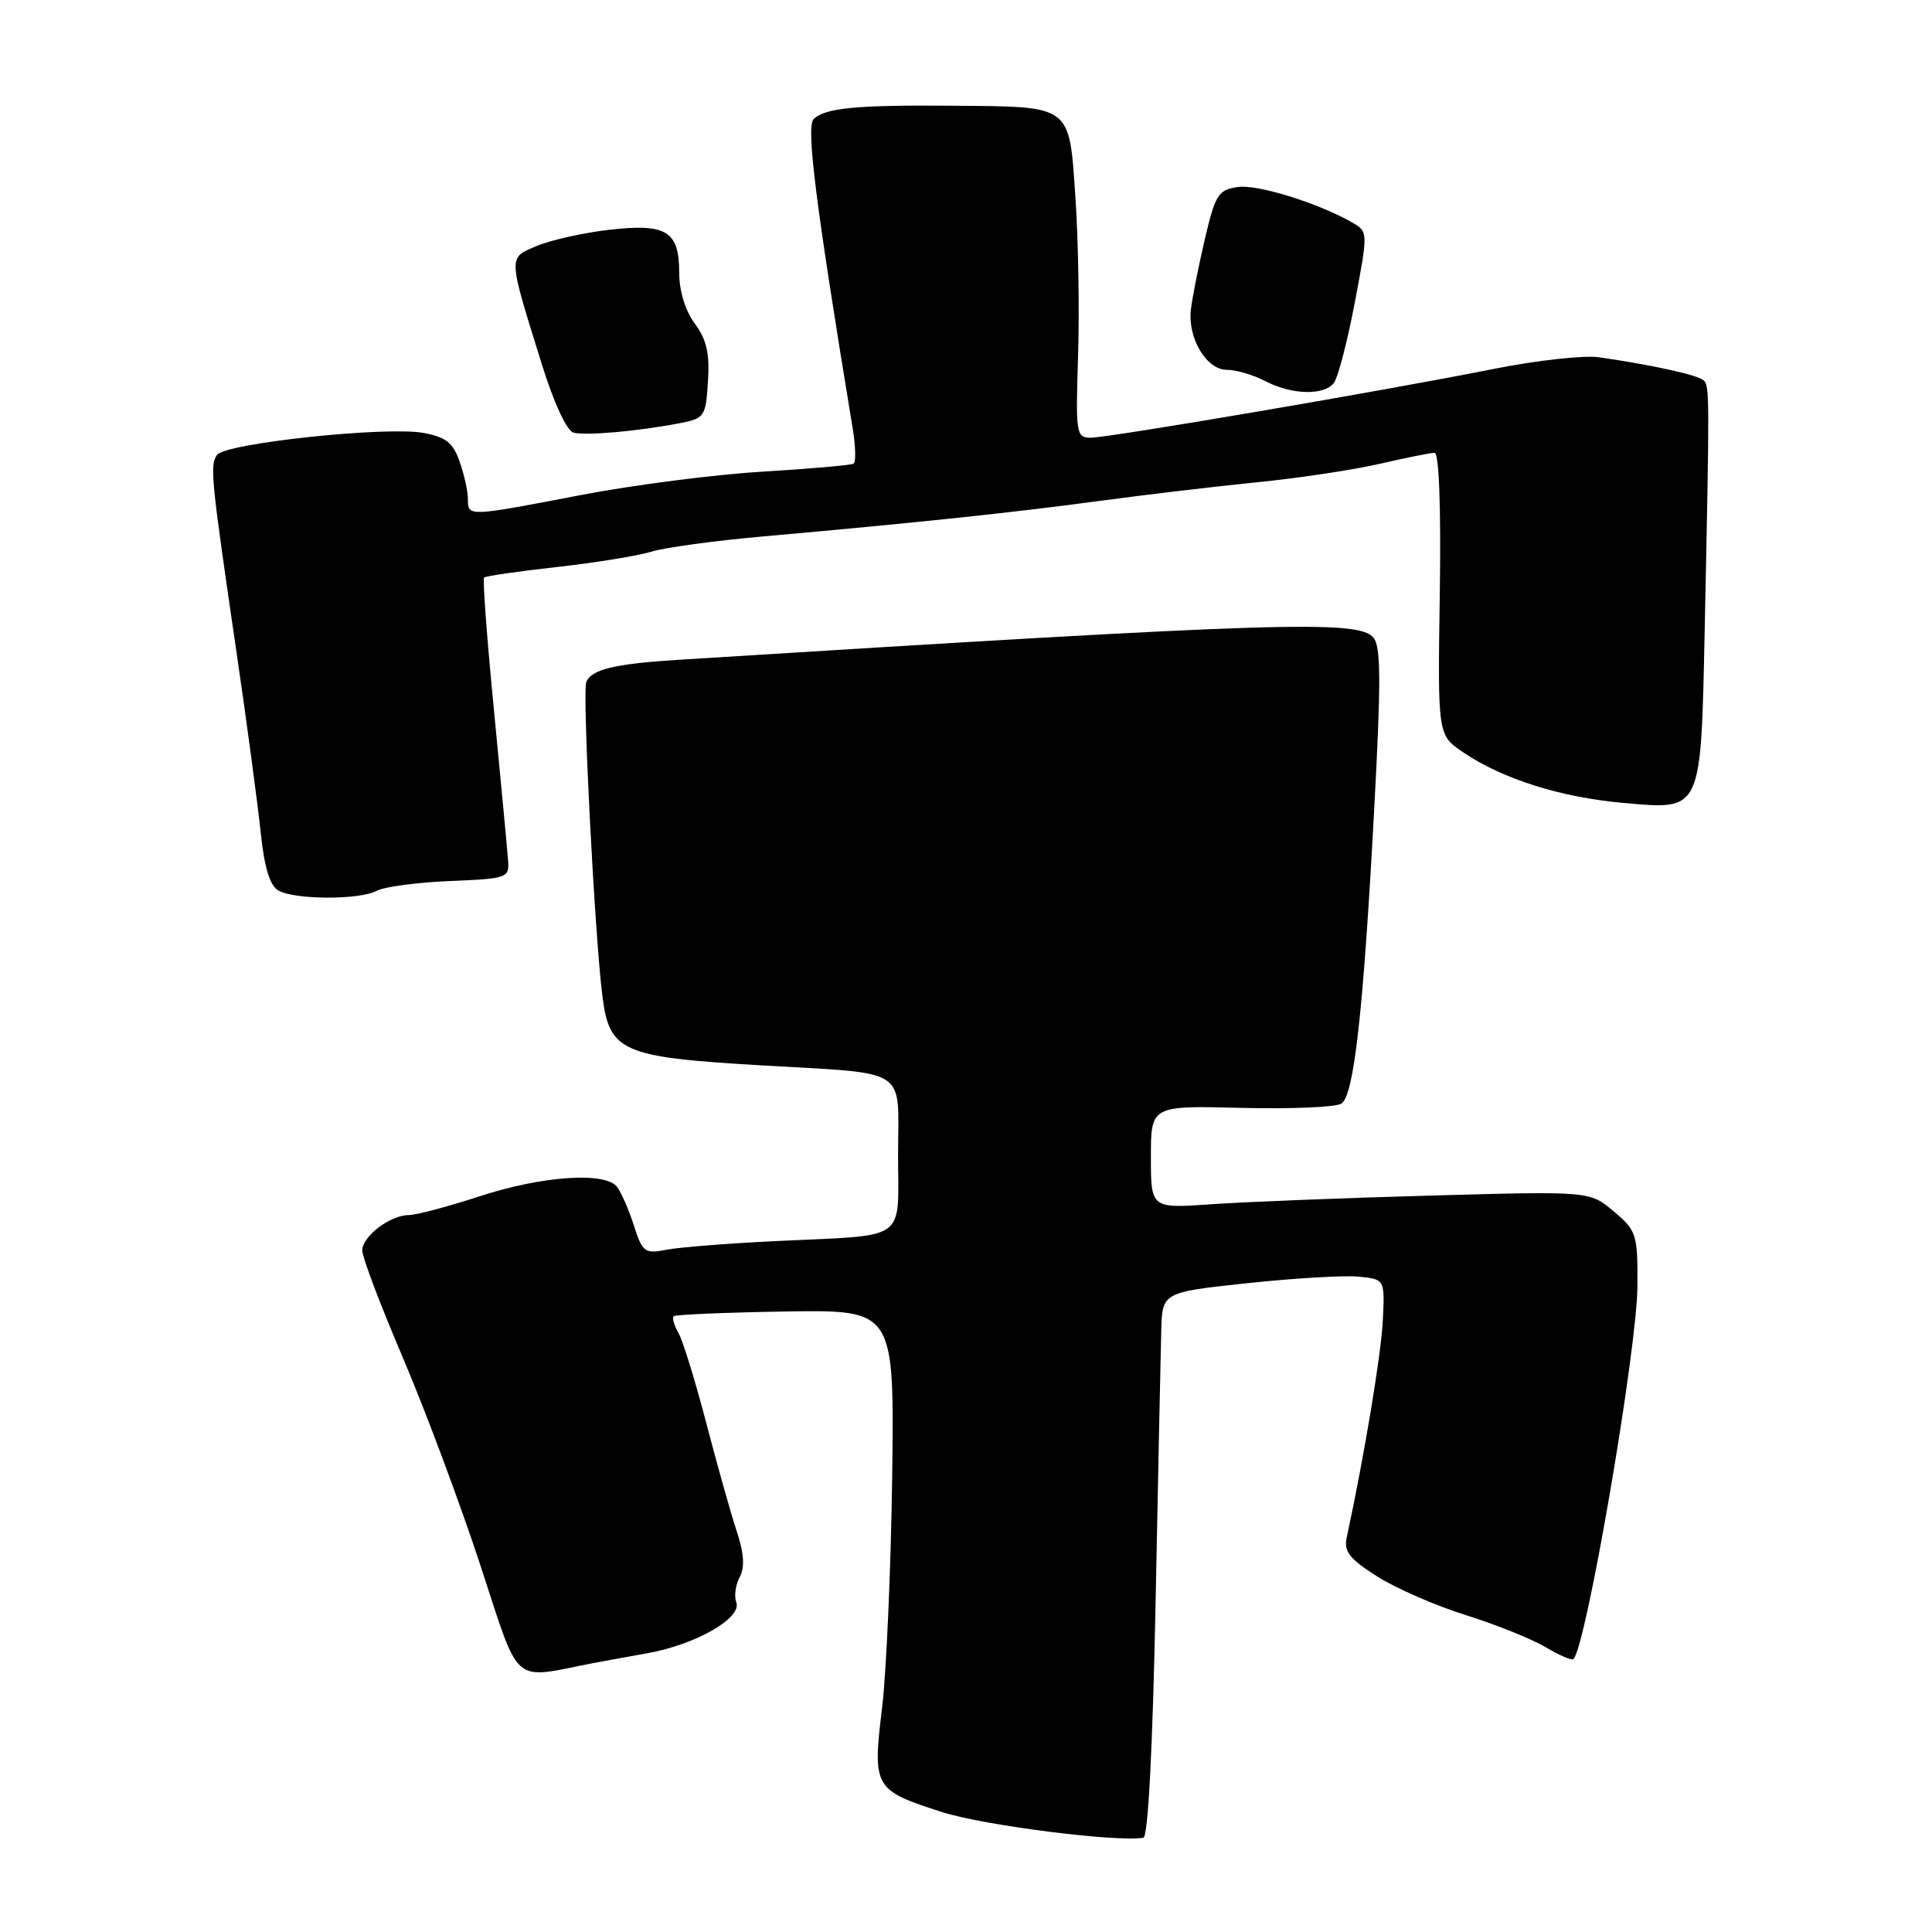 <?xml version="1.0" encoding="UTF-8" standalone="no"?>
<!DOCTYPE svg PUBLIC "-//W3C//DTD SVG 1.1//EN" "http://www.w3.org/Graphics/SVG/1.1/DTD/svg11.dtd" >
<svg xmlns="http://www.w3.org/2000/svg" xmlns:xlink="http://www.w3.org/1999/xlink" version="1.1" viewBox="0 0 256 256">
 <g >
 <path fill="currentColor"
d=" M 153.12 212.42 C 153.46 195.41 153.79 179.19 153.87 176.37 C 154.00 171.24 154.00 171.24 165.25 170.03 C 171.44 169.37 178.07 168.98 180.00 169.16 C 183.50 169.50 183.50 169.50 183.23 175.00 C 183.00 179.53 180.77 192.96 178.44 203.76 C 178.05 205.58 178.83 206.57 182.47 208.88 C 184.96 210.46 190.26 212.77 194.25 214.02 C 198.24 215.27 202.99 217.18 204.80 218.26 C 206.62 219.34 208.28 220.05 208.49 219.84 C 210.19 218.14 216.94 178.77 216.97 170.34 C 217.00 163.51 216.85 163.06 213.82 160.51 C 210.65 157.83 210.65 157.83 189.57 158.42 C 177.98 158.74 164.90 159.26 160.50 159.57 C 152.50 160.13 152.50 160.13 152.50 153.31 C 152.50 146.50 152.50 146.50 164.50 146.80 C 171.10 146.96 177.06 146.71 177.75 146.23 C 179.41 145.10 180.63 134.21 182.06 107.75 C 183.00 90.48 182.99 85.69 182.00 84.50 C 180.01 82.10 169.60 82.44 90.00 87.42 C 81.39 87.96 78.33 88.70 77.68 90.40 C 77.15 91.79 78.79 123.77 79.82 131.98 C 80.74 139.33 82.40 140.07 100.45 141.14 C 120.80 142.34 119.00 141.19 119.00 153.00 C 119.00 164.69 120.52 163.60 103.00 164.44 C 96.67 164.74 90.09 165.26 88.36 165.59 C 85.42 166.16 85.14 165.95 83.98 162.35 C 83.30 160.23 82.29 157.94 81.75 157.25 C 80.15 155.24 71.85 155.81 63.60 158.50 C 59.38 159.88 55.15 161.00 54.19 161.00 C 51.71 161.00 48.00 163.82 48.00 165.70 C 48.00 166.58 50.42 172.97 53.38 179.90 C 56.34 186.83 60.95 199.18 63.63 207.34 C 69.00 223.69 67.65 222.50 78.50 220.39 C 79.60 220.18 82.88 219.58 85.80 219.06 C 92.21 217.91 98.36 214.38 97.56 212.31 C 97.26 211.51 97.46 210.01 98.01 208.98 C 98.72 207.66 98.59 205.83 97.59 202.80 C 96.81 200.44 95.00 194.00 93.57 188.50 C 92.13 183.00 90.49 177.67 89.91 176.65 C 89.33 175.64 89.04 174.63 89.26 174.41 C 89.48 174.19 96.14 173.91 104.08 173.78 C 118.50 173.55 118.50 173.55 118.22 195.53 C 118.06 207.61 117.46 221.46 116.88 226.29 C 115.60 236.89 115.78 237.21 124.87 240.12 C 130.38 241.88 147.92 244.11 151.50 243.51 C 152.13 243.40 152.73 231.76 153.12 212.42 Z  M 49.94 118.03 C 50.93 117.50 55.28 116.92 59.62 116.74 C 67.29 116.42 67.50 116.34 67.32 113.95 C 67.22 112.60 66.38 103.71 65.46 94.19 C 64.53 84.68 63.94 76.73 64.14 76.53 C 64.34 76.33 68.69 75.70 73.81 75.13 C 78.93 74.56 84.55 73.64 86.31 73.10 C 88.06 72.56 94.67 71.65 101.00 71.09 C 121.28 69.29 134.23 67.92 145.50 66.40 C 151.55 65.58 161.00 64.46 166.50 63.91 C 172.00 63.37 179.34 62.26 182.81 61.46 C 186.28 60.66 189.56 60.00 190.09 60.00 C 190.68 60.00 190.95 67.16 190.78 78.69 C 190.50 97.39 190.50 97.39 193.84 99.66 C 199.10 103.23 206.84 105.67 215.20 106.40 C 225.55 107.31 225.37 107.69 225.88 83.50 C 226.53 52.26 226.53 51.19 225.76 50.42 C 225.04 49.71 219.23 48.41 211.89 47.34 C 209.91 47.05 203.61 47.75 197.89 48.89 C 183.47 51.77 146.94 58.00 144.51 58.00 C 142.60 58.00 142.52 57.47 142.85 47.25 C 143.04 41.34 142.89 31.86 142.50 26.19 C 141.66 13.79 142.12 14.14 126.31 14.01 C 113.45 13.90 109.30 14.30 107.81 15.79 C 106.79 16.81 108.07 26.95 112.99 56.79 C 113.38 59.14 113.43 61.24 113.10 61.44 C 112.77 61.64 107.33 62.12 101.00 62.50 C 94.67 62.88 83.88 64.27 77.00 65.59 C 61.97 68.48 62.00 68.48 62.00 66.15 C 62.00 65.13 61.51 62.89 60.91 61.18 C 60.04 58.68 59.09 57.92 56.16 57.37 C 51.27 56.45 29.80 58.73 28.74 60.29 C 27.79 61.68 27.96 63.36 31.35 86.50 C 32.72 95.85 34.15 106.54 34.54 110.27 C 35.02 114.92 35.75 117.33 36.87 117.99 C 39.01 119.23 47.63 119.27 49.94 118.03 Z  M 90.00 56.09 C 93.37 55.44 93.51 55.24 93.81 50.54 C 94.05 46.83 93.63 44.99 92.06 42.87 C 90.80 41.17 90.00 38.55 90.00 36.16 C 90.00 30.63 88.33 29.59 80.79 30.44 C 77.38 30.83 73.05 31.79 71.18 32.57 C 67.28 34.20 67.26 33.69 71.78 48.22 C 73.40 53.43 75.11 57.10 76.00 57.33 C 77.65 57.75 84.52 57.14 90.00 56.09 Z  M 176.74 50.75 C 177.28 50.06 178.53 45.28 179.51 40.12 C 181.25 30.98 181.25 30.72 179.41 29.62 C 175.02 27.02 166.68 24.39 164.02 24.78 C 161.40 25.17 161.04 25.76 159.61 31.85 C 158.76 35.51 157.94 39.68 157.79 41.12 C 157.40 44.89 159.89 49.00 162.55 49.00 C 163.77 49.00 166.06 49.67 167.64 50.49 C 171.13 52.32 175.41 52.44 176.74 50.75 Z "/>
</g>
</svg>